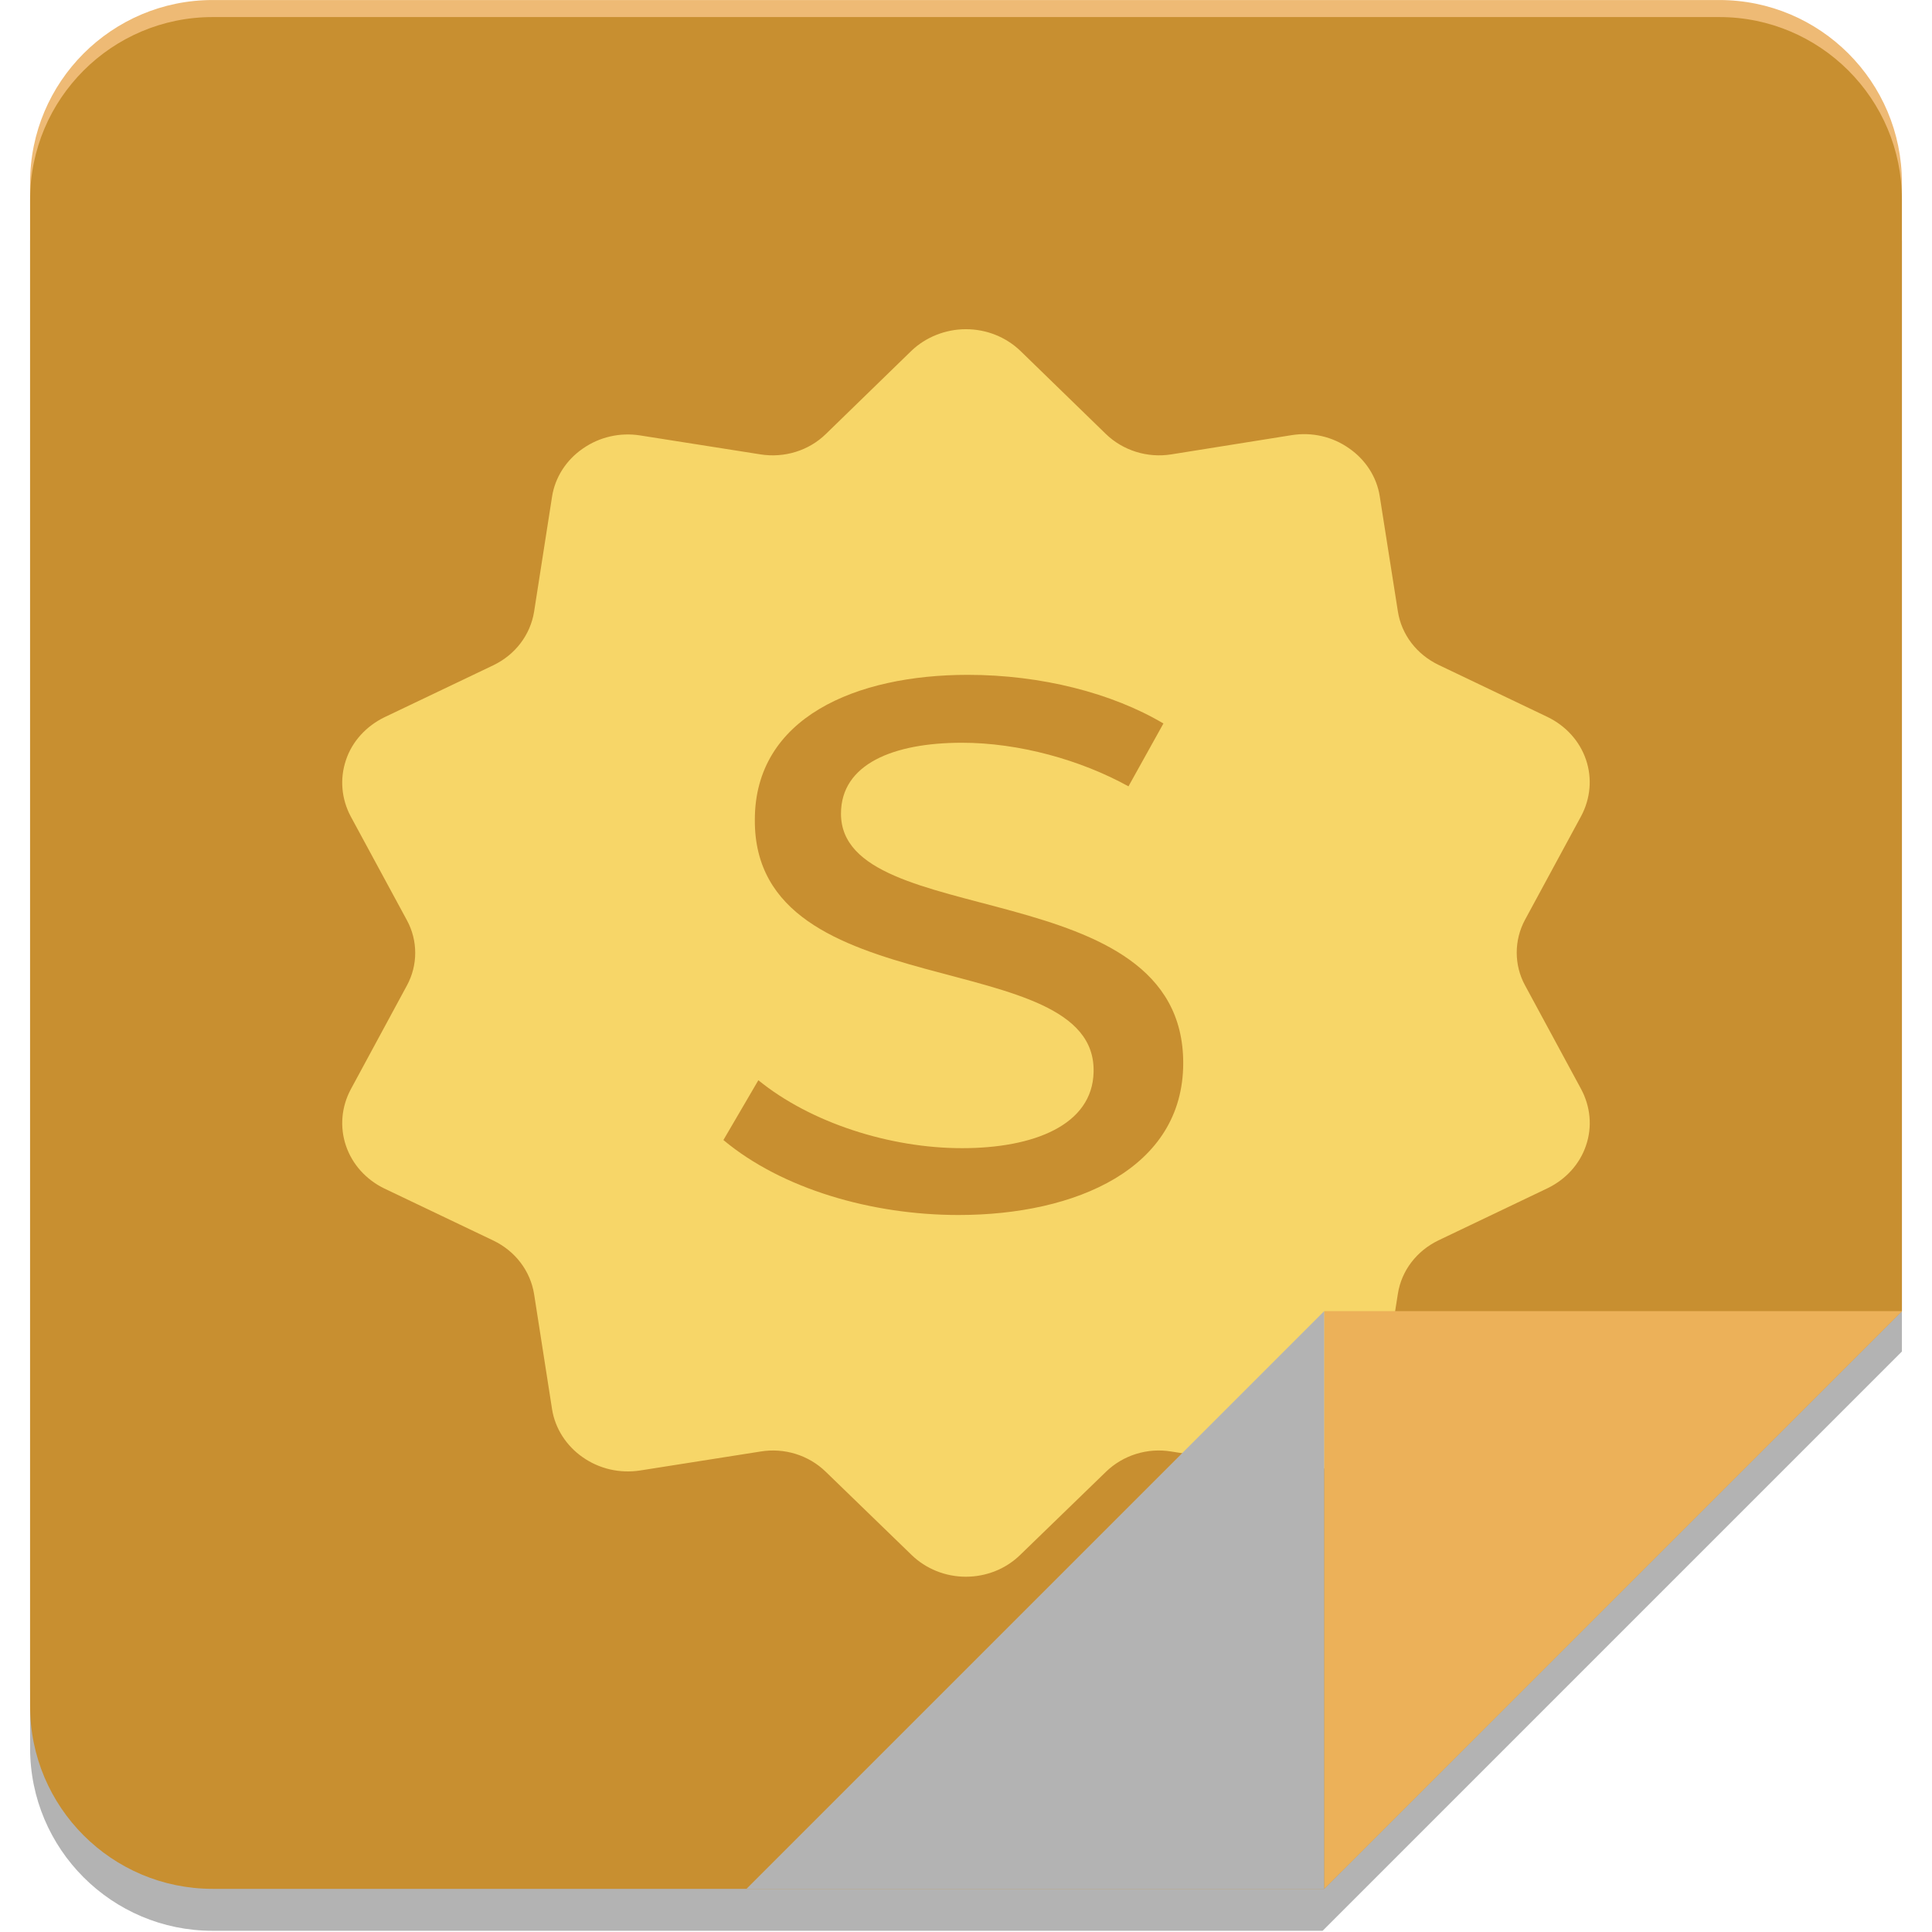 <?xml version="1.0" encoding="utf-8"?>
<!-- Generator: Adobe Illustrator 16.0.0, SVG Export Plug-In . SVG Version: 6.00 Build 0)  -->
<!DOCTYPE svg PUBLIC "-//W3C//DTD SVG 1.1//EN" "http://www.w3.org/Graphics/SVG/1.1/DTD/svg11.dtd">
<svg version="1.1" id="Layer_1" xmlns="http://www.w3.org/2000/svg" xmlns:xlink="http://www.w3.org/1999/xlink" x="0px" y="0px"
	 width="400px" height="400px" viewBox="0 0 400 400" enable-background="new 0 0 400 400" xml:space="preserve">
<path fill="#B3B3B3" d="M393.768,50.027c0-20.883-16.932-37.809-37.815-37.809H44.035c-20.876,0-37.802,16.925-37.802,37.809v311.91
	c0,20.891,16.925,37.815,37.802,37.815h229.799l119.934-119.933V50.027z"/>
<path fill="#EEBA75" d="M393.768,37.815c0-20.884-16.932-37.809-37.815-37.809H44.035c-20.876,0-37.802,16.925-37.802,37.809
	v311.916c0,20.877,16.925,37.803,37.802,37.803h233.649l116.083-116.076V37.815z"/>
<path fill="none" d="M393.768,353.252c0,20.89-16.932,37.815-37.815,37.815H44.035c-20.876,0-37.802-16.926-37.802-37.815V41.342
	c0-20.883,16.925-37.809,37.802-37.809h311.917c20.884,0,37.815,16.925,37.815,37.809V353.252z"/>
<path fill="#C88F30" d="M393.768,41.342c0-20.883-16.932-37.809-37.815-37.809H44.035c-20.876,0-37.802,16.925-37.802,37.809v311.91
	c0,20.89,16.925,37.815,37.802,37.815h230.123l119.609-119.609V41.342z"/>
<path fill="#F7D668" d="M242.499,300.521l24.963,3.87c4.181,0.635,8.442-0.351,11.854-2.737c3.378-2.333,5.731-5.947,6.346-9.953
	l3.756-23.856c0.755-4.788,3.884-8.861,8.408-11.046l22.576-10.789c3.81-1.848,6.683-5.017,7.964-8.847
	c1.335-3.884,0.917-8.051-0.998-11.652l-11.632-21.514c-2.286-4.201-2.286-9.326,0-13.564l11.632-21.483
	c1.915-3.607,2.313-7.771,0.998-11.656c-1.315-3.864-4.168-7.006-7.964-8.85l-22.576-10.789c-4.524-2.185-7.653-6.257-8.408-11.055
	l-3.756-23.84c-0.614-4.016-2.968-7.603-6.346-9.936c-3.412-2.421-7.674-3.398-11.854-2.738l-24.963,3.989
	c-4.942,0.785-9.967-0.782-13.52-4.201l-17.729-17.239c-2.993-2.866-7.02-4.478-11.281-4.478c-4.188,0-8.301,1.632-11.274,4.478
	l-17.728,17.239c-3.526,3.436-8.57,4.986-13.52,4.201l-24.922-3.925c-4.174-0.657-8.436,0.32-11.875,2.738
	c-3.392,2.333-5.725,5.92-6.352,9.933l-3.722,23.84c-0.782,4.801-3.891,8.877-8.409,11.062l-22.596,10.786
	c-3.756,1.848-6.662,4.987-7.943,8.851c-1.315,3.884-0.938,8.044,0.978,11.659l11.625,21.48c2.313,4.221,2.313,9.339,0,13.567
	l-11.625,21.5c-1.915,3.615-2.292,7.769-0.978,11.652c1.308,3.844,4.16,7.013,7.943,8.848l22.596,10.788
	c4.518,2.186,7.626,6.258,8.409,11.06l3.722,23.844c0.627,3.991,2.96,7.593,6.352,9.952c3.418,2.4,7.673,3.386,11.875,2.738
	l24.922-3.925c4.95-0.822,9.994,0.755,13.52,4.194l17.728,17.182c3,2.926,7.06,4.545,11.274,4.545c4.242,0,8.3-1.619,11.281-4.545
	l17.729-17.182C232.532,301.275,237.569,299.698,242.499,300.521z"/>
<g>
	<path fill="#C88F30" d="M240.874,149.792l-7.235,13.011c-9.879-5.458-22.65-9.025-34.458-9.025
		c-14.221,0-25.064,4.406-25.064,14.683c0,24.552,70.856,11.962,70.856,51.629c0,21.82-22.178,31.463-46.514,31.463
		c-18.078,0-36.635-5.448-48.685-15.522l7.235-12.381c10.843,8.82,27.229,14.066,42.171,14.066s26.993-4.828,27.236-15.752
		c0.715-26.645-70.378-13.001-70.136-52.239c0-21.193,20.971-30.007,44.1-30.007C215.567,139.717,230.273,143.493,240.874,149.792z"
		/>
</g>
<polygon fill="#ECB159" points="274.158,391.067 274.158,271.458 393.768,271.458 "/>
<polygon fill="#B3B3B3" points="274.158,271.458 274.158,391.067 154.548,391.067 "/>
</svg>
